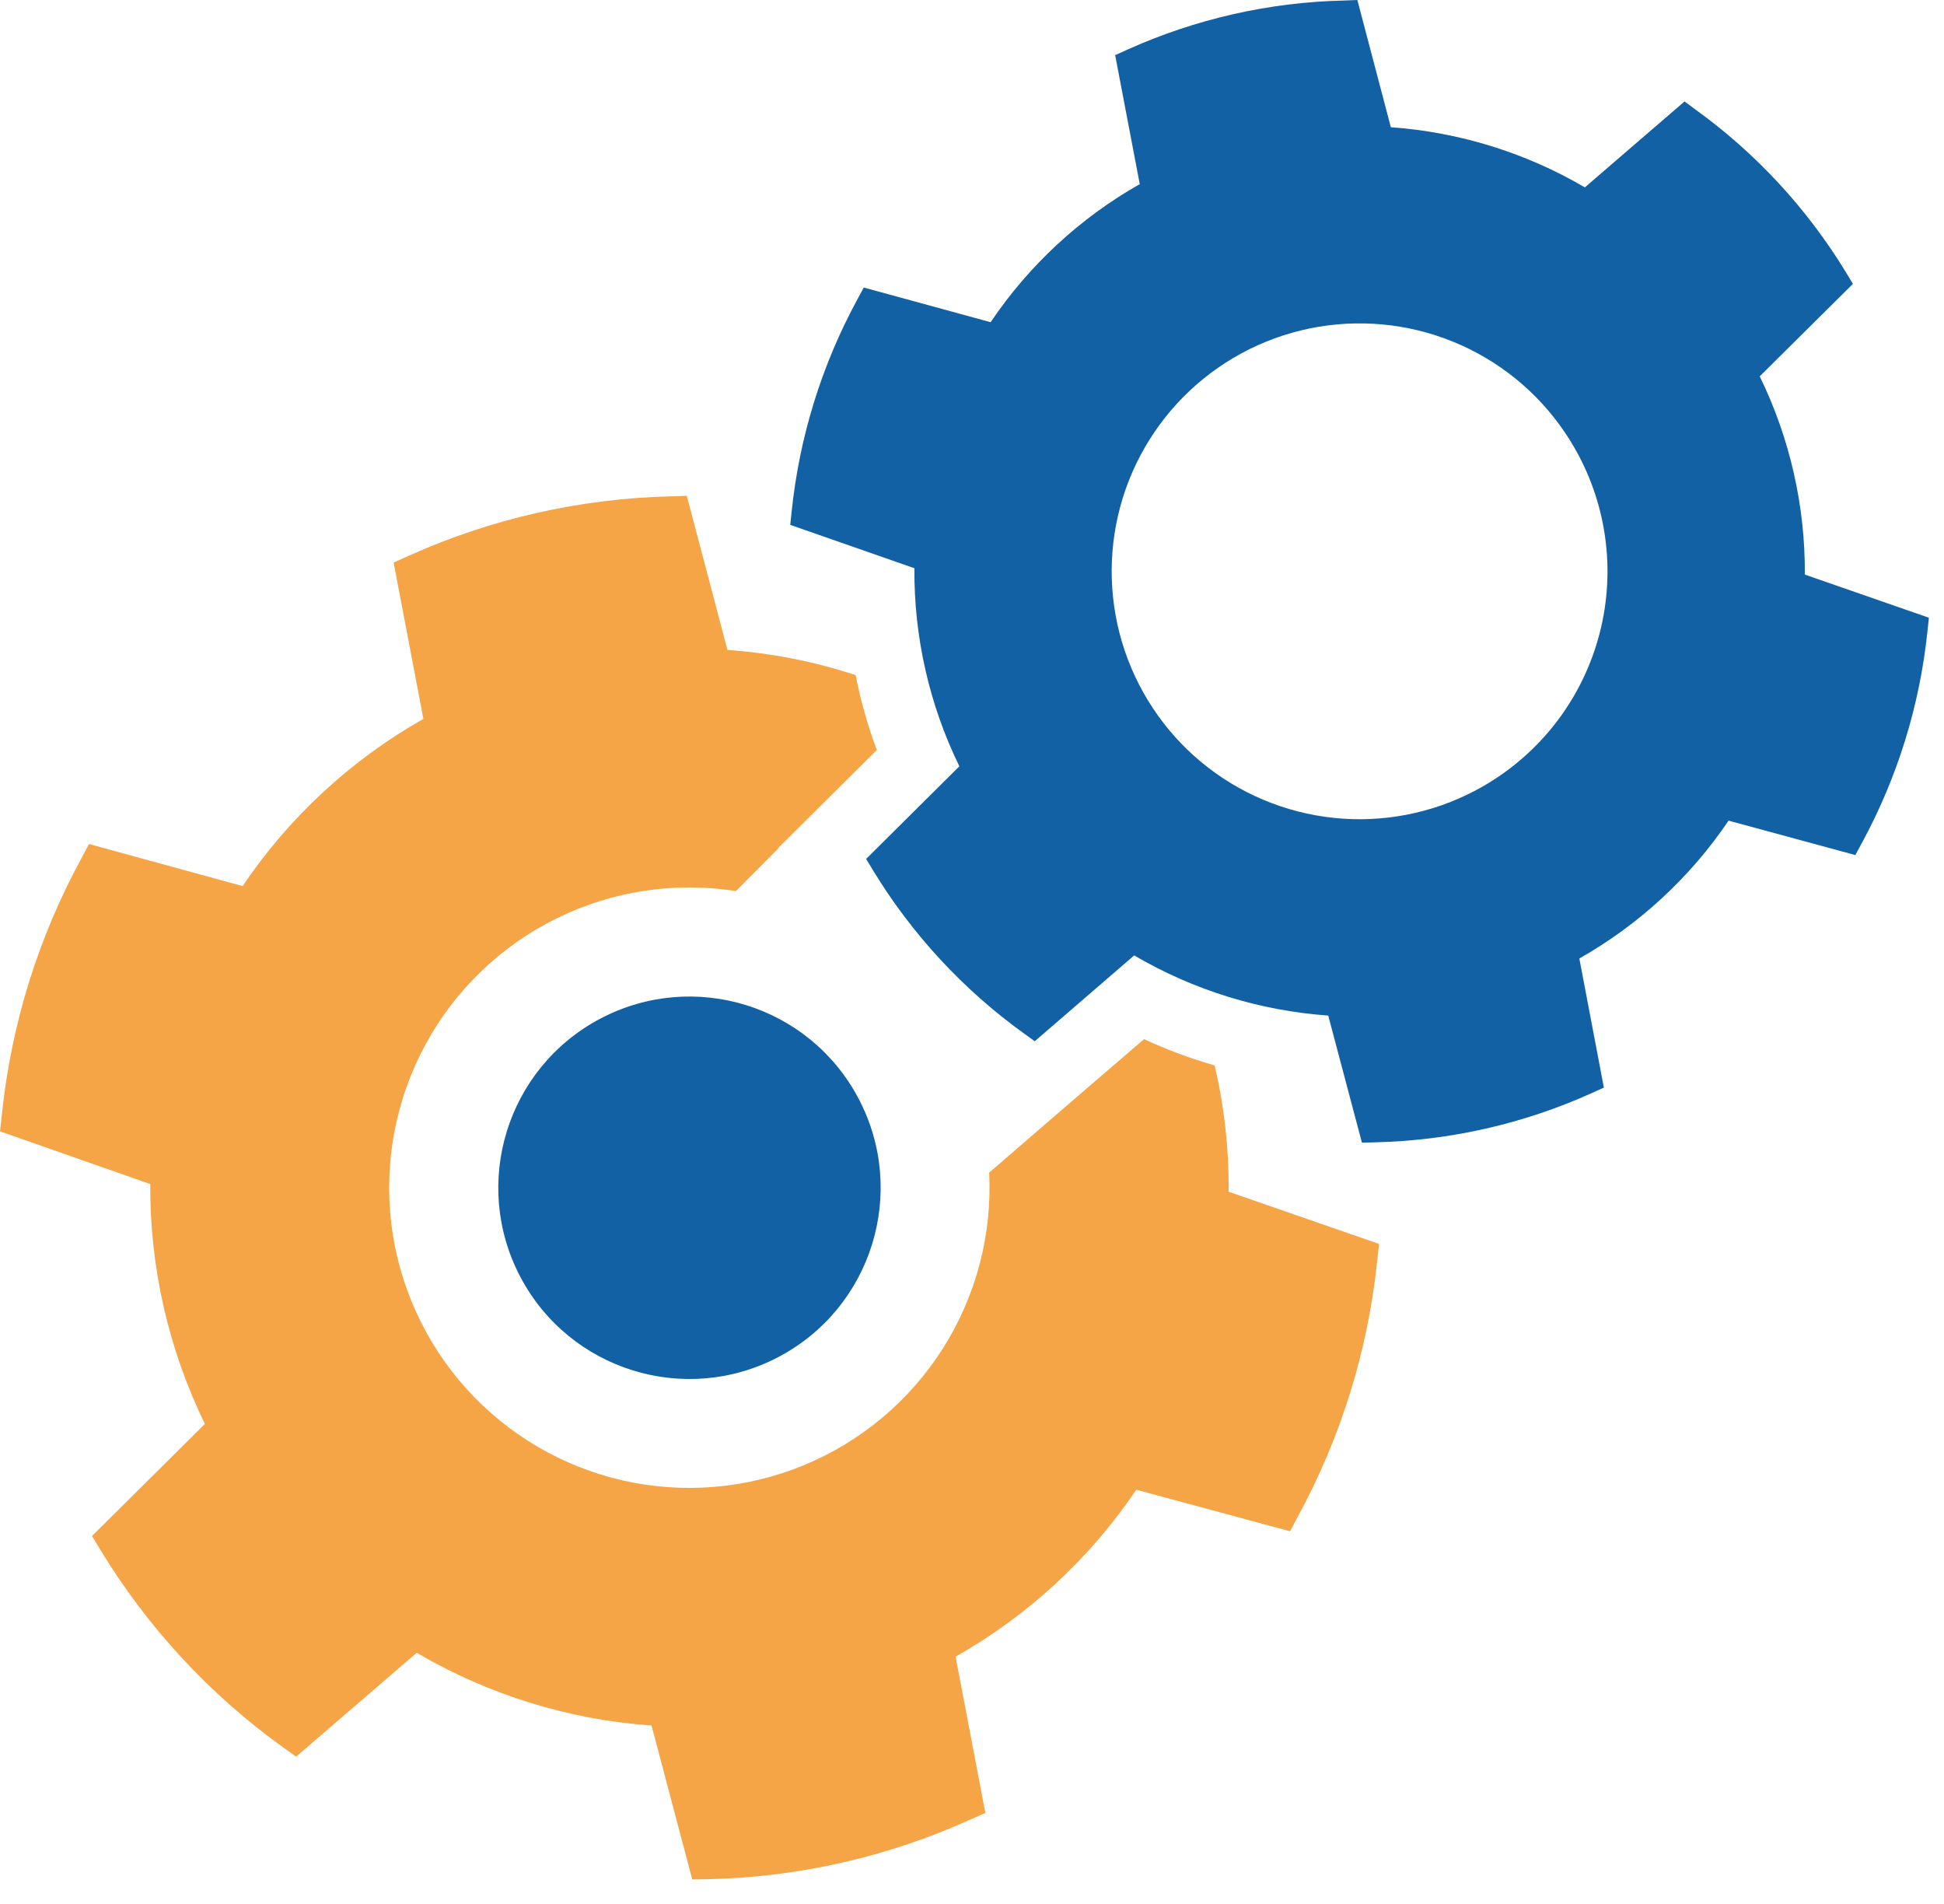 <svg width="48" height="47" viewBox="0 0 48 47" fill="none" xmlns="http://www.w3.org/2000/svg">
<path d="M44.564 14.184C44.575 12.489 44.194 10.814 43.45 9.29L45.751 7.008L45.58 6.724C44.621 5.148 43.356 3.78 41.859 2.701L41.594 2.504L39.132 4.625C37.67 3.769 36.031 3.261 34.342 3.141L33.515 0L33.185 0.013C31.339 0.054 29.52 0.467 27.837 1.225L27.535 1.362L28.142 4.545C26.667 5.381 25.407 6.548 24.46 7.954L21.328 7.098L21.17 7.39C20.288 9.012 19.737 10.791 19.547 12.627L19.512 12.957L22.578 14.027C22.565 15.721 22.945 17.395 23.688 18.917L21.386 21.203L21.557 21.486C22.517 23.064 23.784 24.433 25.282 25.511L25.549 25.704L28.005 23.585C29.467 24.442 31.106 24.95 32.796 25.07L33.628 28.208L33.957 28.199C35.801 28.156 37.618 27.743 39.3 26.985L39.602 26.848L38.996 23.661C40.471 22.826 41.732 21.661 42.681 20.258L45.811 21.108L45.969 20.816C46.85 19.195 47.402 17.415 47.592 15.579L47.627 15.249L44.564 14.184ZM36.422 19.518C35.351 20.082 34.137 20.316 32.933 20.19C31.729 20.064 30.589 19.584 29.658 18.811C28.727 18.037 28.047 17.005 27.702 15.845C27.358 14.684 27.365 13.448 27.723 12.291C28.082 11.135 28.775 10.111 29.715 9.349C30.655 8.587 31.801 8.12 33.006 8.009C34.211 7.898 35.422 8.146 36.487 8.723C37.551 9.3 38.42 10.18 38.984 11.251C39.359 11.961 39.591 12.739 39.665 13.54C39.739 14.34 39.655 15.148 39.417 15.915C39.179 16.683 38.792 17.397 38.278 18.015C37.764 18.633 37.133 19.144 36.422 19.518Z" fill="#1261A5"/>
<path d="M29.992 26.301C29.394 26.13 28.811 25.913 28.248 25.652L26.892 26.817L25.644 27.893L24.424 28.948C24.5 30.477 24.101 31.992 23.282 33.286C22.462 34.579 21.262 35.587 19.847 36.17C18.432 36.754 16.871 36.885 15.378 36.546C13.885 36.206 12.534 35.413 11.51 34.275C10.486 33.137 9.84 31.709 9.66 30.189C9.481 28.669 9.776 27.13 10.506 25.784C11.236 24.439 12.365 23.352 13.737 22.674C15.11 21.995 16.658 21.759 18.171 21.996L19.217 20.945L19.212 20.936L20.566 19.59L21.649 18.514C21.425 17.913 21.25 17.295 21.127 16.666C20.102 16.328 19.038 16.119 17.962 16.045L16.958 12.24L16.558 12.253C14.322 12.306 12.118 12.806 10.079 13.725L9.719 13.887L10.454 17.746C8.667 18.758 7.139 20.171 5.99 21.874L2.198 20.835L2.01 21.188C0.94 23.151 0.272 25.307 0.044 27.531L0 27.928L3.71 29.229C3.698 31.281 4.159 33.307 5.059 35.151L2.271 37.918L2.476 38.255C3.637 40.168 5.171 41.827 6.987 43.133L7.312 43.364L10.29 40.8C12.058 41.837 14.042 42.452 16.087 42.596L17.093 46.395L17.491 46.389C19.726 46.338 21.927 45.837 23.964 44.915L24.33 44.755L23.595 40.896C25.381 39.886 26.909 38.475 28.057 36.775L31.853 37.8L32.041 37.447C33.111 35.484 33.779 33.328 34.007 31.104L34.051 30.707L30.337 29.419C30.346 28.37 30.23 27.323 29.992 26.301Z" fill="#F5A545"/>
<path d="M19.224 33.497C21.53 32.282 22.415 29.427 21.2 27.121C19.985 24.814 17.131 23.93 14.824 25.145C12.518 26.36 11.633 29.214 12.848 31.521C14.063 33.827 16.918 34.712 19.224 33.497Z" fill="#1261A5"/>
</svg>
